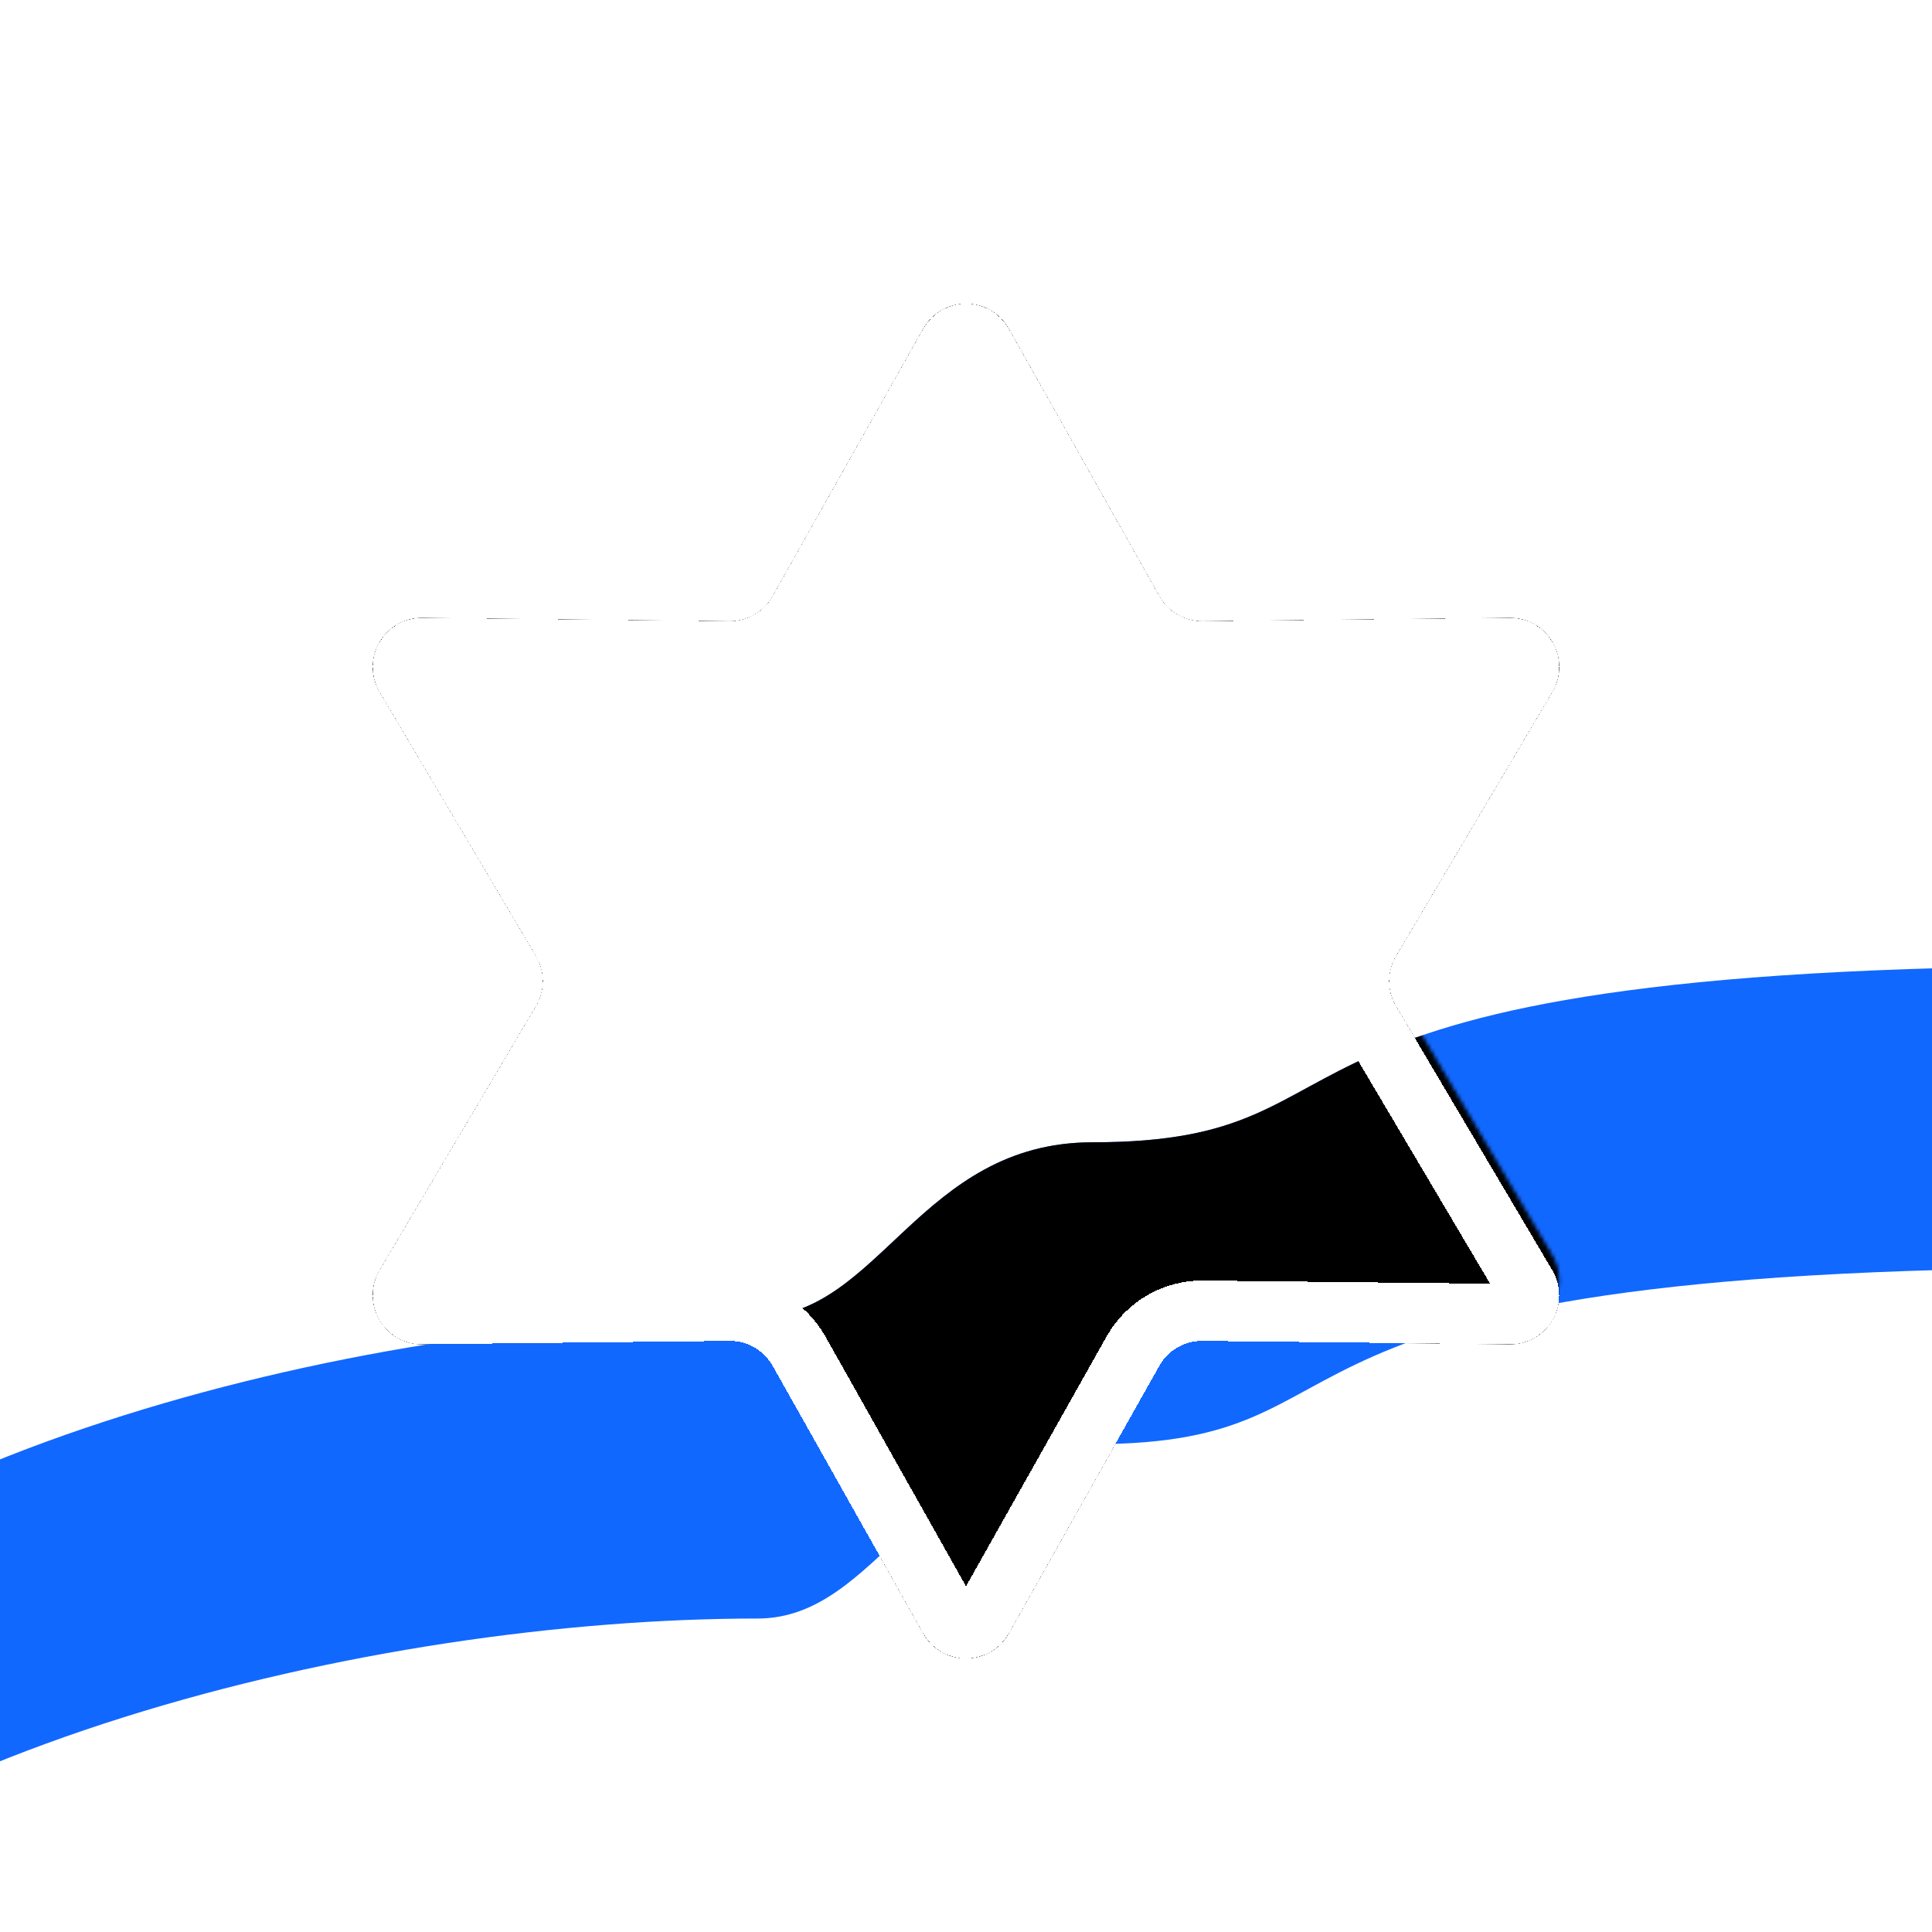 <svg width="512" height="512" viewBox="0 0 512 512" fill="none" xmlns="http://www.w3.org/2000/svg">
<g clip-path="url(#clip0_34_9718)">
<g filter="url(#filter0_d_34_9718)">
<path d="M244.671 83.128C249.642 74.297 262.358 74.297 267.329 83.128L307.23 154.021C309.558 158.157 313.955 160.696 318.701 160.644L400.047 159.753C410.181 159.642 416.539 170.655 411.376 179.375L369.931 249.377C367.513 253.461 367.513 258.539 369.931 262.623L411.376 332.625C416.539 341.345 410.181 352.358 400.047 352.247L318.701 351.356C313.955 351.304 309.558 353.842 307.23 357.979L267.329 428.872C262.358 437.703 249.642 437.703 244.671 428.872L204.77 357.979C202.442 353.843 198.045 351.304 193.299 351.356L111.953 352.247C101.819 352.358 95.461 341.345 100.624 332.625L142.069 262.623C144.487 258.539 144.487 253.461 142.069 249.377L100.624 179.375C95.461 170.655 101.819 159.642 111.953 159.753L193.299 160.644C198.045 160.696 202.442 158.158 204.77 154.021L244.671 83.128Z" fill="white"/>
<path d="M245.106 83.373C249.886 74.881 262.114 74.881 266.894 83.373L306.794 154.267C309.211 158.562 313.778 161.199 318.707 161.145L400.053 160.253C409.796 160.146 415.91 170.735 410.945 179.12L369.501 249.122C366.99 253.363 366.99 258.637 369.501 262.878L410.945 332.88C415.91 341.265 409.796 351.854 400.053 351.747L318.707 350.855C313.778 350.801 309.211 353.438 306.794 357.733L266.894 428.627C262.114 437.119 249.886 437.119 245.106 428.627L205.206 357.733C202.789 353.438 198.222 350.801 193.293 350.855L111.947 351.747C102.204 351.854 96.091 341.265 101.055 332.88L142.499 262.878C145.01 258.637 145.01 253.363 142.499 249.122L101.055 179.12C96.091 170.735 102.204 160.146 111.947 160.253L193.293 161.145C198.222 161.199 202.789 158.562 205.206 154.267L245.106 83.373Z" stroke="black"/>
</g>
<path d="M557 336C317 336 371.769 382.721 289.5 382.721C243.769 382.721 233 428.927 200.78 428.928C99.001 428.928 -44.649 463.415 -101.232 534.69C-102.638 536.461 -103.965 538.261 -105.229 540.077C-147.074 533.117 -164.038 522.742 -139.952 507.572C-122.381 496.505 -116.501 473.923 -101.232 454.69C-44.649 383.415 99.001 348.928 200.78 348.928C233 348.927 243.769 302.721 289.5 302.721C371.769 302.721 317 256 557 256V336Z" fill="#1168FF"/>
<mask id="mask0_34_9718" style="mask-type:alpha" maskUnits="userSpaceOnUse" x="98" y="76" width="316" height="360">
<path d="M245.106 83.373C249.886 74.881 262.114 74.881 266.894 83.373L306.794 154.267C309.211 158.562 313.778 161.199 318.707 161.145L400.053 160.253C409.796 160.146 415.91 170.735 410.945 179.12L369.501 249.122C366.99 253.363 366.99 258.637 369.501 262.878L410.945 332.88C415.91 341.265 409.796 351.854 400.053 351.747L318.707 350.855C313.778 350.801 309.211 353.438 306.794 357.733L266.894 428.627C262.114 437.119 249.886 437.119 245.106 428.627L205.206 357.733C202.789 353.438 198.222 350.801 193.293 350.855L111.947 351.747C102.204 351.854 96.091 341.265 101.055 332.88L142.499 262.878C145.01 258.637 145.01 253.363 142.499 249.122L101.055 179.12C96.091 170.735 102.204 160.146 111.947 160.253L193.293 161.145C198.222 161.199 202.789 158.562 205.206 154.267L245.106 83.373Z" fill="white" stroke="black"/>
</mask>
<g mask="url(#mask0_34_9718)">
<path d="M557 546.592V256C317 256 371.769 302.721 289.5 302.721C243.769 302.721 233 348.928 200.78 348.928C99 348.928 -44.65 383.415 -101.233 454.691C-116.501 473.924 -122.381 496.505 -139.953 507.572C-249.169 576.361 485.665 546.592 557 546.592Z" fill="black"/>
</g>
<g filter="url(#filter1_d_34_9718)">
<path d="M251.643 87.052C253.554 83.655 258.446 83.655 260.357 87.052L300.259 157.945C304.019 164.627 311.122 168.728 318.789 168.644L400.135 167.753C404.032 167.71 406.478 171.946 404.492 175.3L363.047 245.302C359.141 251.899 359.141 260.101 363.047 266.698L404.492 336.7C406.478 340.054 404.032 344.29 400.135 344.247L318.789 343.356C311.122 343.272 304.019 347.373 300.259 354.055L260.357 424.948C258.446 428.345 253.554 428.345 251.643 424.948L211.741 354.055C207.981 347.373 200.878 343.272 193.211 343.356L111.865 344.247C107.968 344.29 105.522 340.054 107.508 336.7L148.953 266.698C152.859 260.101 152.859 251.899 148.953 245.302L107.508 175.3C105.522 171.946 107.968 167.71 111.865 167.753L193.211 168.644C200.878 168.728 207.981 164.627 211.741 157.945L251.643 87.052Z" stroke="white" stroke-width="16" shape-rendering="crispEdges"/>
</g>
</g>
<defs>
<filter id="filter0_d_34_9718" x="32.19" y="13.904" width="447.62" height="492.191" filterUnits="userSpaceOnUse" color-interpolation-filters="sRGB">
<feFlood flood-opacity="0" result="BackgroundImageFix"/>
<feColorMatrix in="SourceAlpha" type="matrix" values="0 0 0 0 0 0 0 0 0 0 0 0 0 0 0 0 0 0 127 0" result="hardAlpha"/>
<feOffset dy="4"/>
<feGaussianBlur stdDeviation="33.3"/>
<feComposite in2="hardAlpha" operator="out"/>
<feColorMatrix type="matrix" values="0 0 0 0 0 0 0 0 0 0 0 0 0 0 0 0 0 0 0.85 0"/>
<feBlend mode="normal" in2="BackgroundImageFix" result="effect1_dropShadow_34_9718"/>
<feBlend mode="normal" in="SourceGraphic" in2="effect1_dropShadow_34_9718" result="shape"/>
</filter>
<filter id="filter1_d_34_9718" x="32.19" y="13.904" width="447.62" height="492.191" filterUnits="userSpaceOnUse" color-interpolation-filters="sRGB">
<feFlood flood-opacity="0" result="BackgroundImageFix"/>
<feColorMatrix in="SourceAlpha" type="matrix" values="0 0 0 0 0 0 0 0 0 0 0 0 0 0 0 0 0 0 127 0" result="hardAlpha"/>
<feOffset dy="4"/>
<feGaussianBlur stdDeviation="33.3"/>
<feComposite in2="hardAlpha" operator="out"/>
<feColorMatrix type="matrix" values="0 0 0 0 0 0 0 0 0 0 0 0 0 0 0 0 0 0 0.85 0"/>
<feBlend mode="normal" in2="BackgroundImageFix" result="effect1_dropShadow_34_9718"/>
<feBlend mode="normal" in="SourceGraphic" in2="effect1_dropShadow_34_9718" result="shape"/>
</filter>
<clipPath id="clip0_34_9718">
<rect width="512" height="512" fill="white"/>
</clipPath>
</defs>
</svg>
